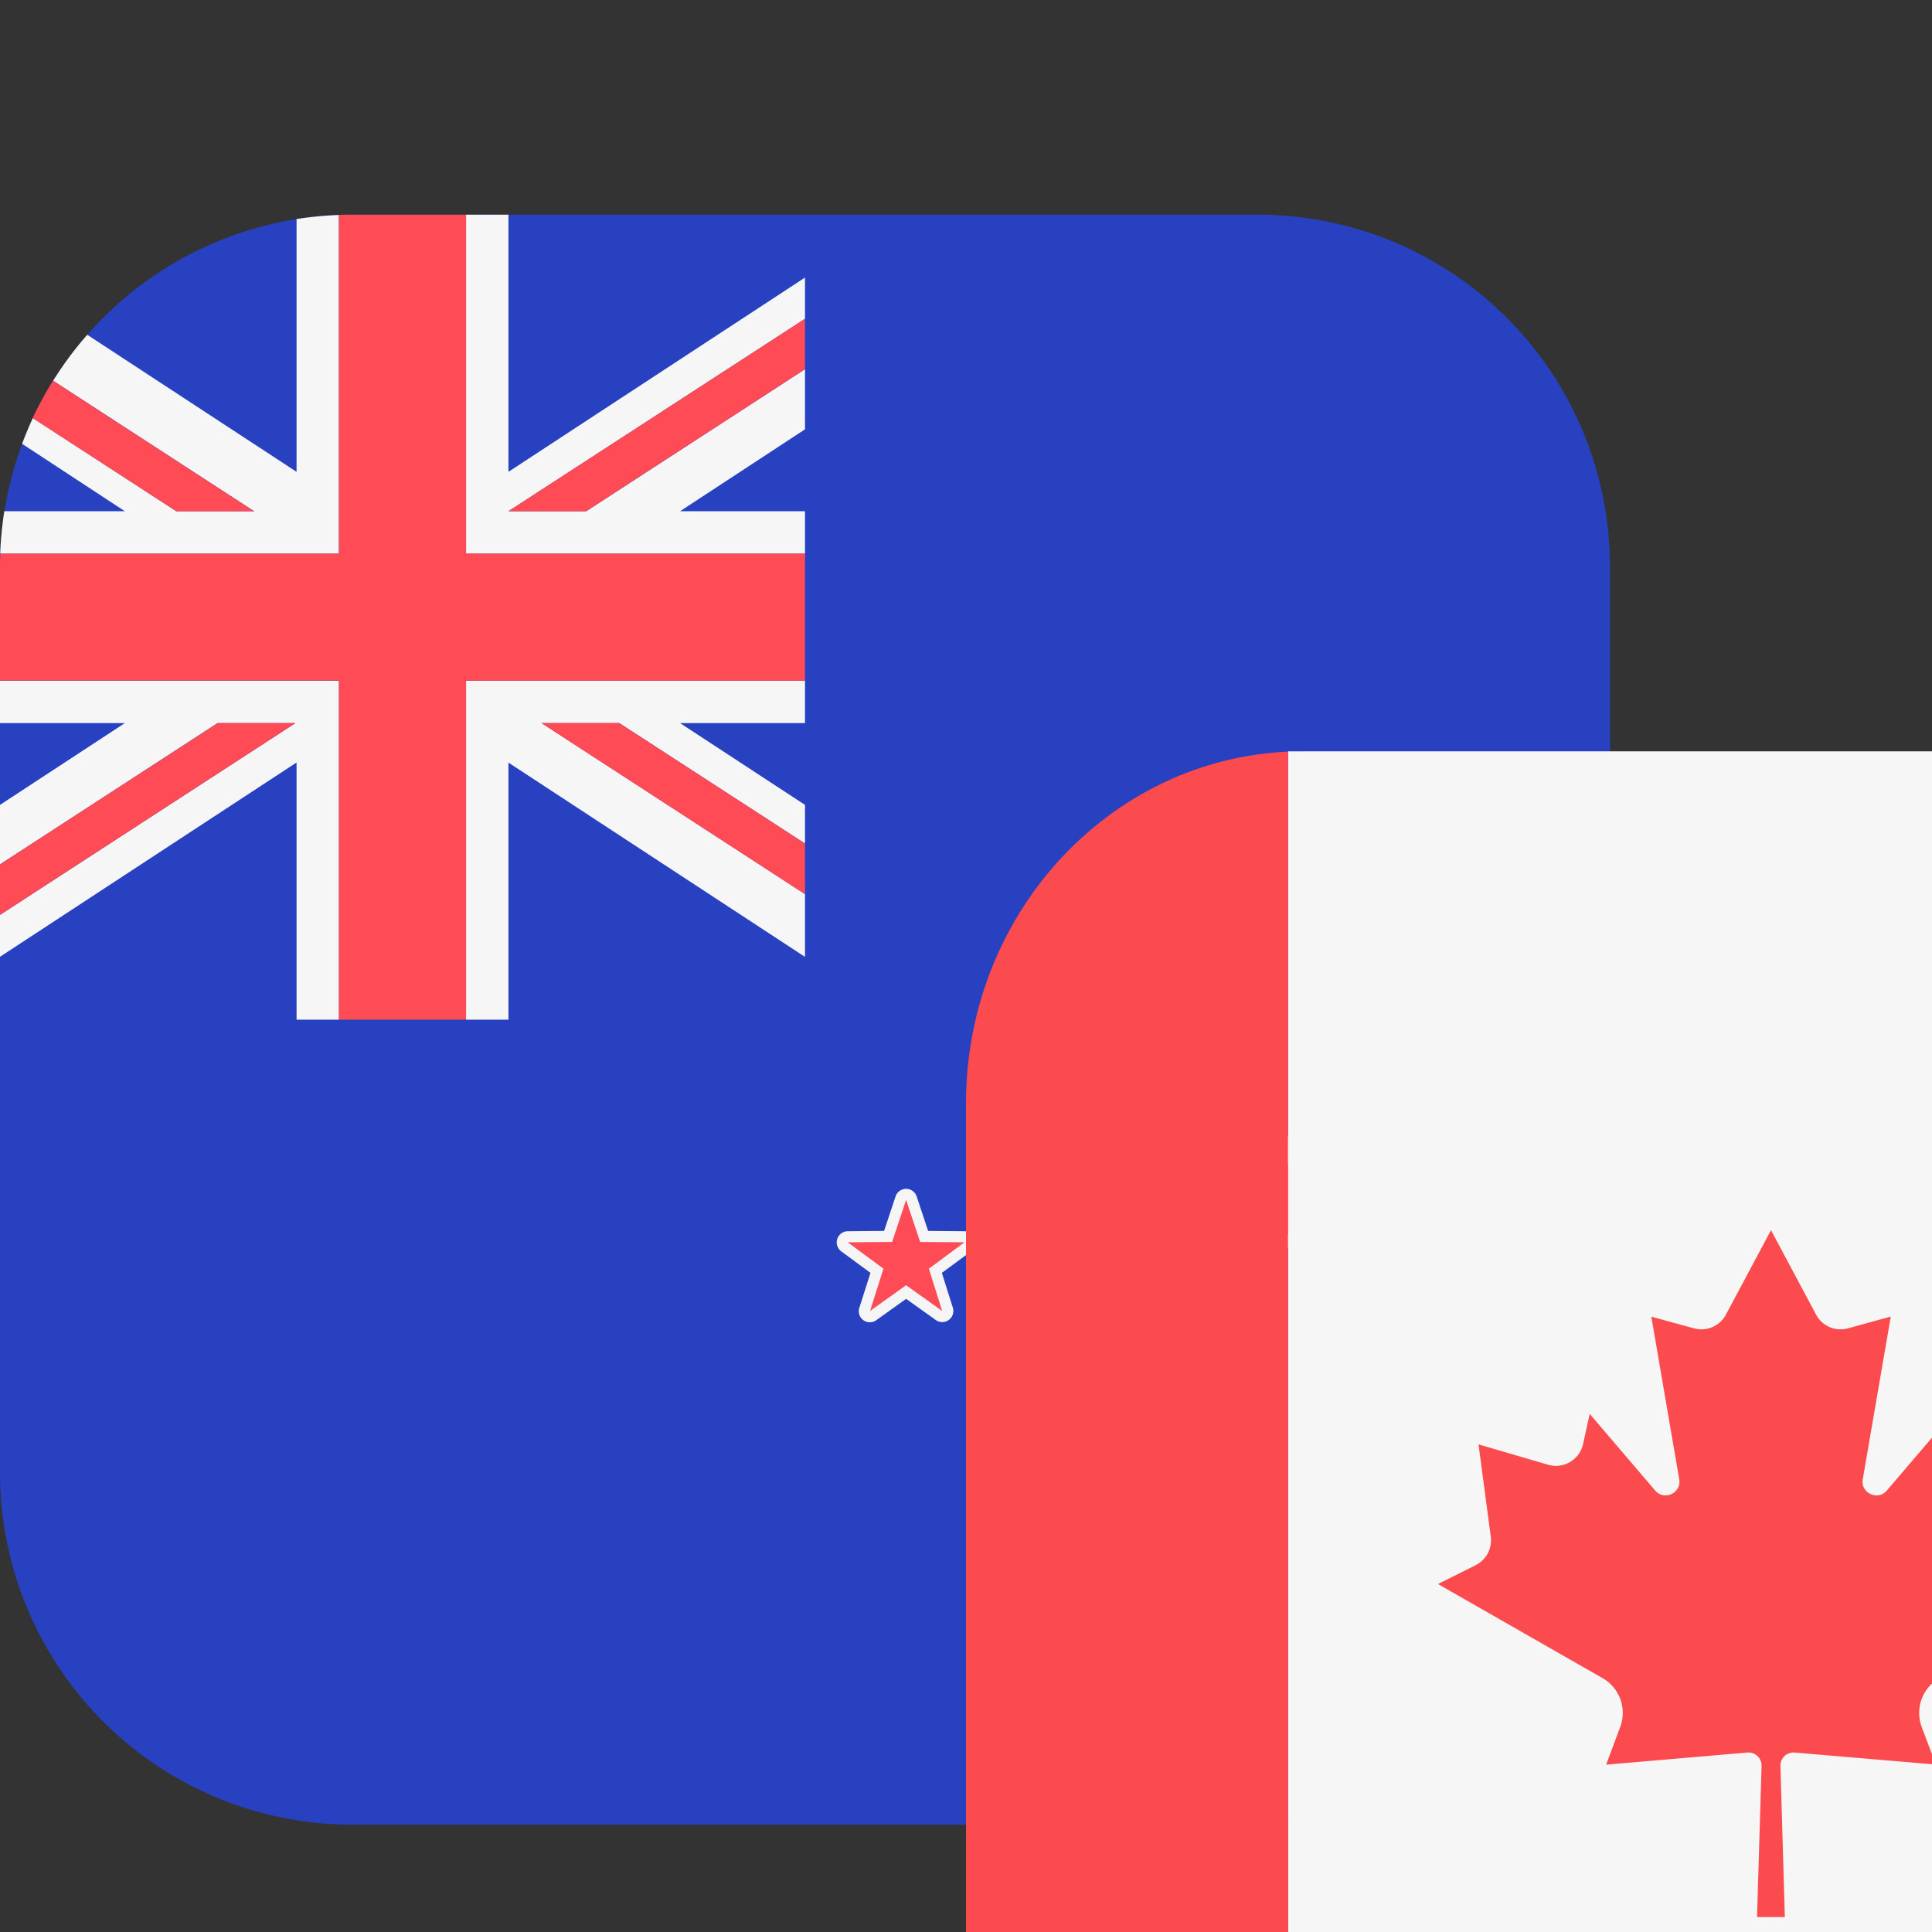 <svg viewBox="0 0 18 18" width="56" height="56" fill="none" xmlns="http://www.w3.org/2000/svg"><rect x="0" y="0" width="18" height="18" fill="#333333" stroke="none"/><g clip-path="url(#clip0)"><path fill-rule="evenodd" clip-rule="evenodd" d="M4.736 2H3.281A3.281 3.281 0 000 5.281V13.72A3.281 3.281 0 003.281 17h8.438A3.281 3.281 0 0015 13.719V5.28A3.281 3.281 0 0011.719 2H4.736z" fill="#2841C1"/><path fill-rule="evenodd" clip-rule="evenodd" d="M7.5 4.763v.395H4.342V2h.395v2.396L7.5 2.586v.384L4.737 4.763h.725L7.5 3.44V4l-1.164.763H7.5zm-4.343-2.76a3.295 3.295 0 00-.394.038v2.355L.813 3.119a3.294 3.294 0 00-.318.428l1.873 1.216h-.725L.306 3.895a3.26 3.26 0 00-.1.24l.957.628H.04c-.02.13-.033.261-.038.395h3.155V2.003zm0 7.497h-.394V7.104L0 8.914v-.39l2.752-1.787h-.725L0 8.053v-.554l1.163-.762H0v-.395h3.158V9.5zm1.58 0h-.395V6.342H7.5v.395H6.336l1.164.762v.36L5.77 6.737h-.724L7.5 8.33v.585l-2.763-1.81V9.5z" fill="#F6F6F6"/><path fill-rule="evenodd" clip-rule="evenodd" d="M3.158 9.5h1.184V6.342H7.5V5.158H4.342V2h-1.06c-.042 0-.083.001-.124.003v3.155H.003A3.314 3.314 0 000 5.28v1.061h3.158V9.5zm-1.13-2.763L0 8.053v.47l2.752-1.786h-.725zM7.498 8.33L5.045 6.737h.725L7.5 7.859v.47zM2.367 4.763L.494 3.547c-.07.112-.133.228-.19.348l1.338.868h.725zM7.499 3.44L5.461 4.763h-.725L7.5 2.97v.471z" fill="#FF4B55"/><path d="M10.59 14.927a.053.053 0 01-.03-.01l-.306-.219-.306.22a.053.053 0 01-.06-.001.052.052 0 01-.02-.058l.114-.358-.303-.223a.052.052 0 01.03-.093l.377-.004.119-.357a.052.052 0 01.049-.035c.022 0 .042.014.049.035l.119.357.376.003a.052.052 0 01.03.094l-.302.223.113.358a.052.052 0 01-.049.068z" fill="#FF4B55"/><path d="M10.253 13.84l.13.392.414.003-.333.246.125.394-.336-.24-.336.24.124-.394-.332-.246.413-.003.13-.392zm0-.103a.104.104 0 00-.098.07l-.108.322-.339.003a.103.103 0 00-.06.187l.272.201-.102.324a.103.103 0 00.159.115l.276-.197.276.197a.103.103 0 00.12 0 .103.103 0 00.039-.115l-.103-.324.273-.201a.103.103 0 00-.06-.187l-.34-.003-.107-.322a.104.104 0 00-.098-.07z" fill="#F5F5F5"/><path d="M10.59 9.84a.052.052 0 01-.03-.01l-.306-.218-.306.219a.052.052 0 01-.06 0 .052.052 0 01-.02-.058l.114-.359-.303-.223a.052.052 0 01-.018-.058.052.052 0 01.049-.036l.376-.003.119-.356a.052.052 0 01.049-.036c.022 0 .042.015.049.036l.119.356.376.003c.022 0 .042.015.049.036.007.021 0 .044-.019.058l-.302.223.113.359a.052.052 0 01-.049.067z" fill="#FF4B55"/><path d="M10.253 8.754l.13.392.414.003-.333.245.125.394-.336-.24-.336.24.124-.394-.332-.245.413-.003.13-.392zm0-.104a.104.104 0 00-.098.07l-.108.323-.339.002a.103.103 0 00-.06.187l.272.201-.102.324a.104.104 0 00.159.115l.276-.197.276.197a.103.103 0 00.159-.115l-.103-.324.273-.201a.103.103 0 00-.06-.187l-.34-.002-.107-.322a.104.104 0 00-.098-.07z" fill="#F5F5F5"/><path d="M12.4 11.748a.052.052 0 01-.03-.01l-.306-.218-.306.219a.052.052 0 01-.06 0 .052.052 0 01-.02-.058l.114-.359-.302-.223a.052.052 0 01-.019-.058.052.052 0 01.05-.036l.375-.002.12-.357a.052.052 0 01.098 0l.118.357.377.002a.052.052 0 01.03.094l-.303.223.114.359a.052.052 0 01-.05.067z" fill="#FF4B55"/><path d="M12.063 10.662l.131.392.413.003-.332.246.124.393-.336-.24-.336.24.125-.393-.332-.246.413-.003.13-.392zm0-.103a.103.103 0 00-.098.07l-.107.322-.34.003a.103.103 0 00-.06.186l.273.202-.102.323a.103.103 0 00.158.116l.276-.197.276.197a.103.103 0 00.16-.116l-.103-.323.273-.202a.103.103 0 00-.06-.186l-.34-.003-.107-.322a.103.103 0 00-.099-.07z" fill="#F5F5F5"/><path d="M8.78 12.266a.052.052 0 01-.03-.01l-.307-.219-.306.22a.052.052 0 01-.08-.058l.114-.36-.302-.223a.052.052 0 01-.019-.057.052.052 0 01.049-.036l.376-.003.12-.357a.052.052 0 01.048-.035c.023 0 .042.014.05.035l.118.357.377.003c.022 0 .041.014.048.036.007.02 0 .044-.018.057l-.303.224.114.358a.052.052 0 01-.05.068z" fill="#FF4B55"/><path d="M8.442 11.18l.131.391.413.003-.332.246.124.394-.336-.24-.336.24.125-.394-.333-.246.414-.003.13-.392zm0-.104a.104.104 0 00-.098.07l-.107.322-.34.003a.104.104 0 00-.06.187l.273.201-.103.323a.103.103 0 00.16.116l.275-.197.276.197a.103.103 0 00.121 0 .103.103 0 00.038-.116l-.102-.323.273-.201a.103.103 0 00-.061-.187l-.34-.003-.107-.322a.104.104 0 00-.098-.07z" fill="#F5F5F5"/><path d="M21 7h-9v15h9V7z" fill="#F6F6F6"/><path fill-rule="evenodd" clip-rule="evenodd" d="M12.137 7c-.046 0-.092.001-.137.003L12.137 7zM12 21.996c-1.669-.075-3-1.514-3-3.278v-8.437c0-1.764 1.331-3.203 3-3.278v14.993zm.137.003L12 21.996c.045.002.091.003.137.003zM20.864 7l.136.003A3.054 3.054 0 0020.864 7zm.136.003c1.67.074 3.001 1.513 3.001 3.278v8.437c0 1.812-1.404 3.281-3.137 3.281l.135-.003L21 7.003zm-1.396 7.755l-1.535.877a.374.374 0 00-.165.455l.132.35-1.316-.112a.122.122 0 00-.132.126l.041 1.407h-.259l.042-1.407a.122.122 0 00-.133-.126l-1.315.113.131-.351a.373.373 0 00-.164-.455l-1.534-.877.352-.176a.259.259 0 00.14-.266l-.114-.859.65.19a.259.259 0 00.324-.193l.062-.281.61.714c.085.099.246.023.224-.105l-.26-1.515.398.109a.259.259 0 00.297-.128l.42-.787v-.001.001l.42.787c.057.107.18.16.297.128l.399-.11-.261 1.516c-.022.128.14.204.224.105l.61-.714.062.28a.259.259 0 00.325.193l.65-.189-.115.86a.259.259 0 00.14.265l.352.176z" fill="#FB4B4E"/></g><defs><clipPath id="clip0"><path d="M0 0h24.001v24H0V0z" fill="#fff"/></clipPath></defs></svg>
